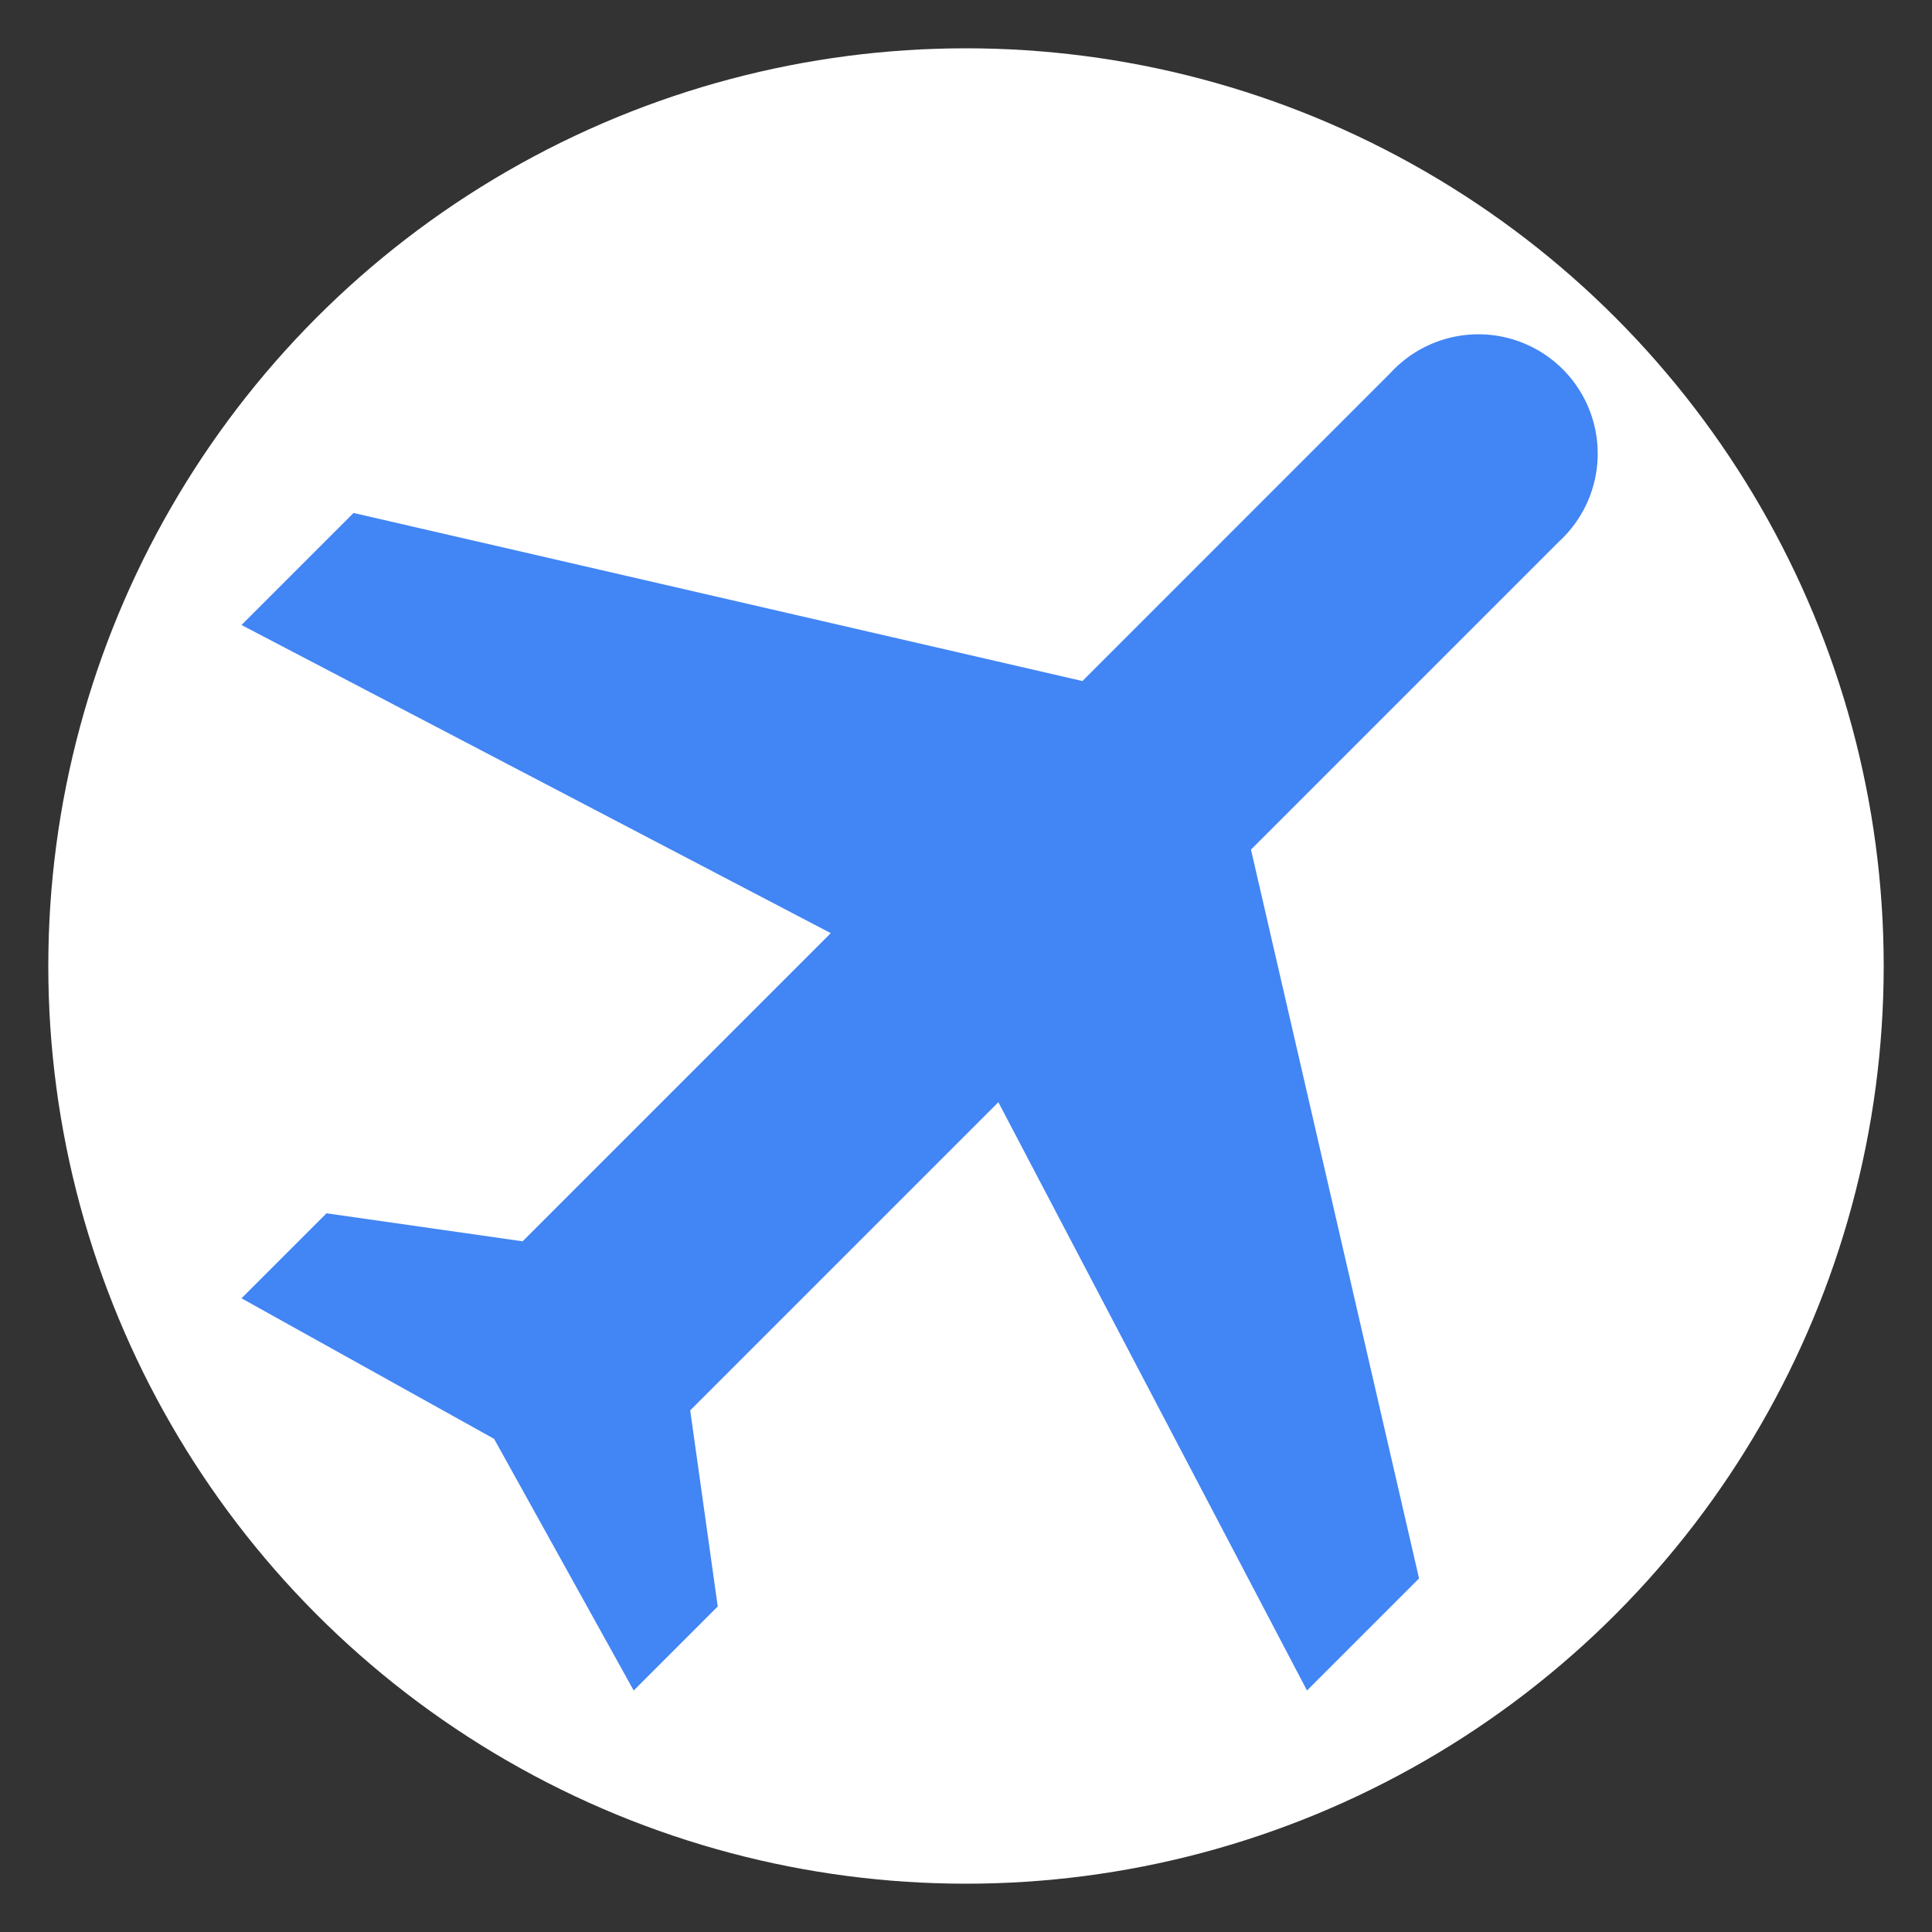 <svg xmlns="http://www.w3.org/2000/svg" viewBox="0 0 40 40"><rect x="0" y="0" width="40" height="40" fill="#333333" stroke="none"/><defs><style>.a{fill:#fff;}.b{fill:#4285f4;}</style></defs><title>i_v4geo</title><circle class="a" cx="20" cy="20" r="19"/><path class="b" d="M27.06,35l2.32-2.32L25.9,17.59l6.38-6.38a2.47,2.47,0,1,0-3.49-3.49L22.41,14.1,7.32,10.62,5,12.94l12.2,6.38L10.82,25.7l-4.06-.58L5,26.88l5.23,2.91L13.12,35l1.74-1.74-.57-4.06,6.38-6.38Z"/></svg>